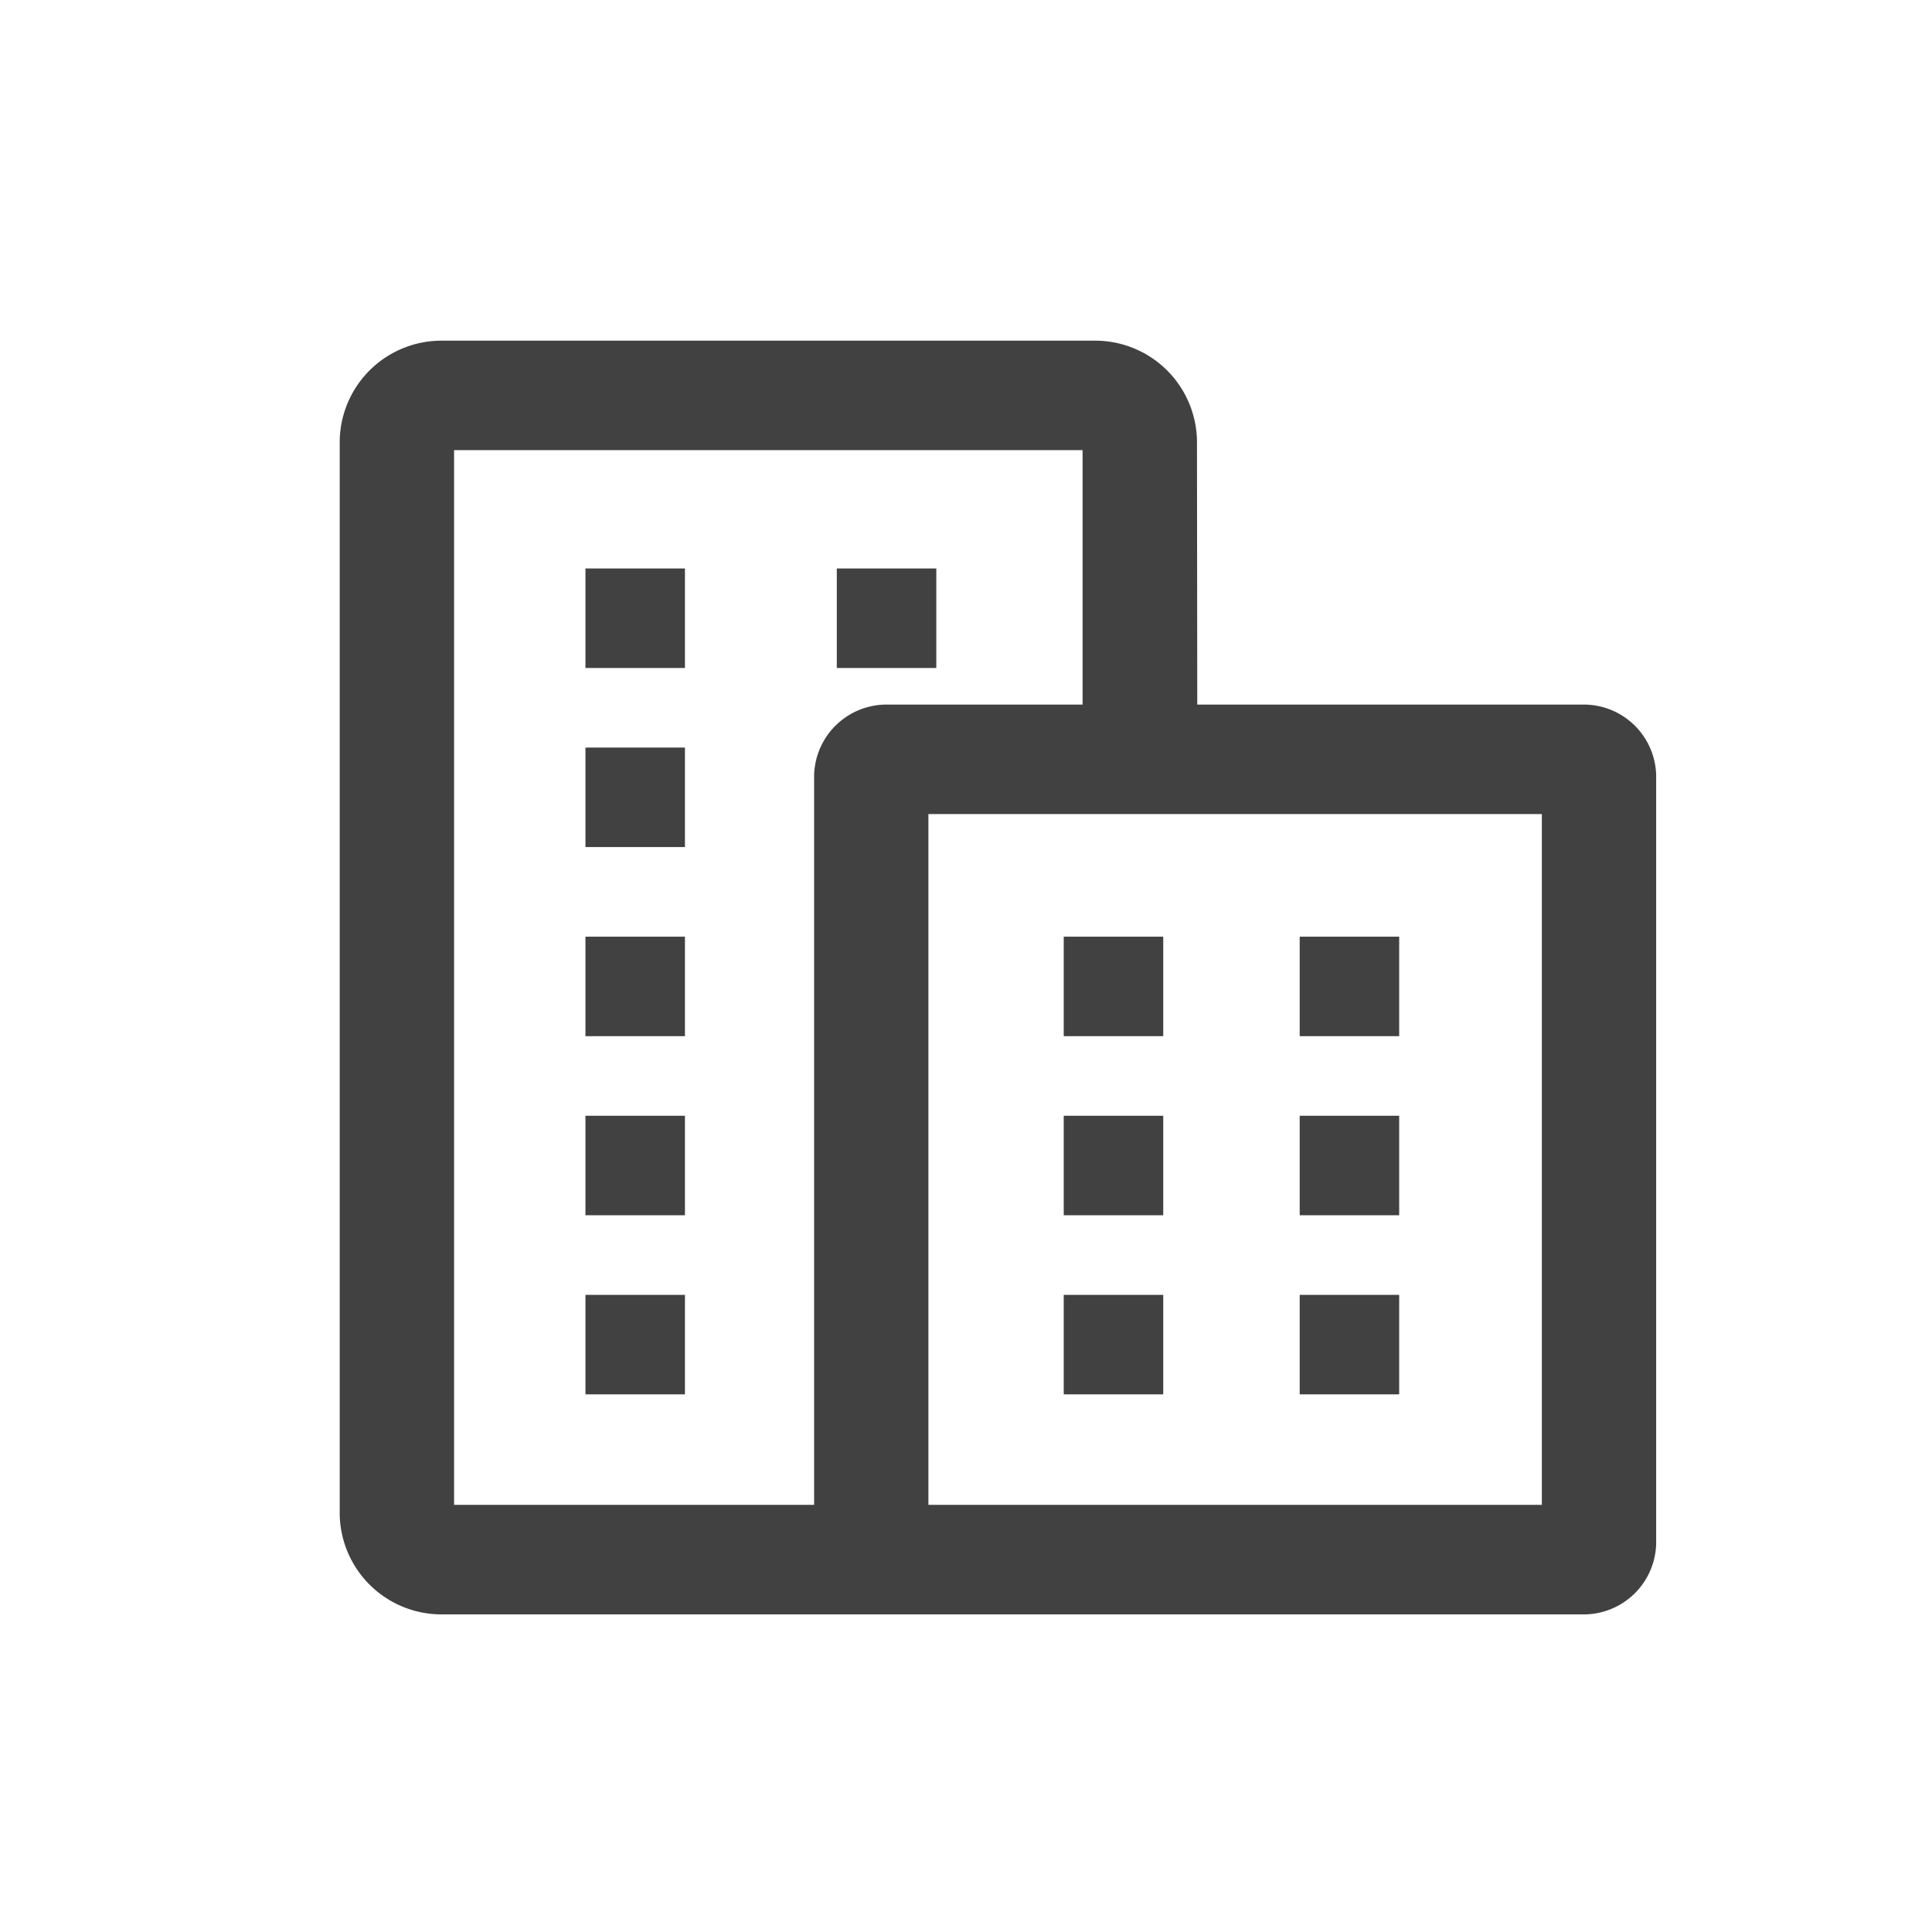 <svg xmlns="http://www.w3.org/2000/svg" width="78" height="78" viewBox="0 0 78 78">
  <g id="Group_11747" data-name="Group 11747" transform="translate(-0.155 -0.117)">
    <g id="Group_11746" data-name="Group 11746" transform="translate(13.87 13.871)">
      <path id="Path_2879" data-name="Path 2879" d="M84.662,48.692H69.122L69.11,38.046A4.11,4.11,0,0,0,64.95,34H38.66a4.11,4.11,0,0,0-4.16,4.046V81.377a4.11,4.11,0,0,0,4.16,4.046h46a2.928,2.928,0,0,0,2.989-2.86V51.552A2.925,2.925,0,0,0,84.662,48.692ZM39.117,38.419H64.492V48.692h-7.85a2.928,2.928,0,0,0-2.989,2.86V81H39.117ZM83.033,81H58.267V53.111H83.033Z" transform="translate(-34.5 -34)" fill="#414141"/>
      <g id="Group_5134" data-name="Group 5134" transform="translate(29.231 24.062)">
        <rect id="Rectangle_1875" data-name="Rectangle 1875" width="4.017" height="4.017" fill="#414141"/>
      </g>
      <g id="Group_5135" data-name="Group 5135" transform="translate(38.757 24.062)">
        <rect id="Rectangle_1876" data-name="Rectangle 1876" width="4.017" height="4.017" fill="#414141"/>
      </g>
      <g id="Group_5136" data-name="Group 5136" transform="translate(29.231 31.292)">
        <rect id="Rectangle_1877" data-name="Rectangle 1877" width="4.017" height="4.017" fill="#414141"/>
      </g>
      <g id="Group_5137" data-name="Group 5137" transform="translate(38.757 31.292)">
        <rect id="Rectangle_1878" data-name="Rectangle 1878" width="4.017" height="4.017" fill="#414141"/>
      </g>
      <g id="Group_5138" data-name="Group 5138" transform="translate(29.231 38.523)">
        <rect id="Rectangle_1879" data-name="Rectangle 1879" width="4.017" height="4.017" fill="#414141"/>
      </g>
      <g id="Group_5139" data-name="Group 5139" transform="translate(38.757 38.523)">
        <rect id="Rectangle_1880" data-name="Rectangle 1880" width="4.017" height="4.017" fill="#414141"/>
      </g>
      <g id="Group_5140" data-name="Group 5140" transform="translate(9.921 24.062)">
        <rect id="Rectangle_1881" data-name="Rectangle 1881" width="4.017" height="4.017" fill="#414141"/>
      </g>
      <g id="Group_5141" data-name="Group 5141" transform="translate(9.921 31.292)">
        <rect id="Rectangle_1882" data-name="Rectangle 1882" width="4.017" height="4.017" fill="#414141"/>
      </g>
      <g id="Group_5142" data-name="Group 5142" transform="translate(9.921 38.523)">
        <rect id="Rectangle_1883" data-name="Rectangle 1883" width="4.017" height="4.017" fill="#414141"/>
      </g>
      <g id="Group_5143" data-name="Group 5143" transform="translate(9.921 9.197)">
        <rect id="Rectangle_1884" data-name="Rectangle 1884" width="4.017" height="4.017" fill="#414141"/>
      </g>
      <g id="Group_5144" data-name="Group 5144" transform="translate(20.069 9.197)">
        <rect id="Rectangle_1885" data-name="Rectangle 1885" width="4.017" height="4.017" fill="#414141"/>
      </g>
      <g id="Group_5145" data-name="Group 5145" transform="translate(9.921 16.427)">
        <rect id="Rectangle_1886" data-name="Rectangle 1886" width="4.017" height="4.017" fill="#414141"/>
      </g>
    </g>
    <rect id="Rectangle_1887" data-name="Rectangle 1887" width="78" height="78" transform="translate(0.155 0.117)" fill="none"/>
  </g>
</svg>
